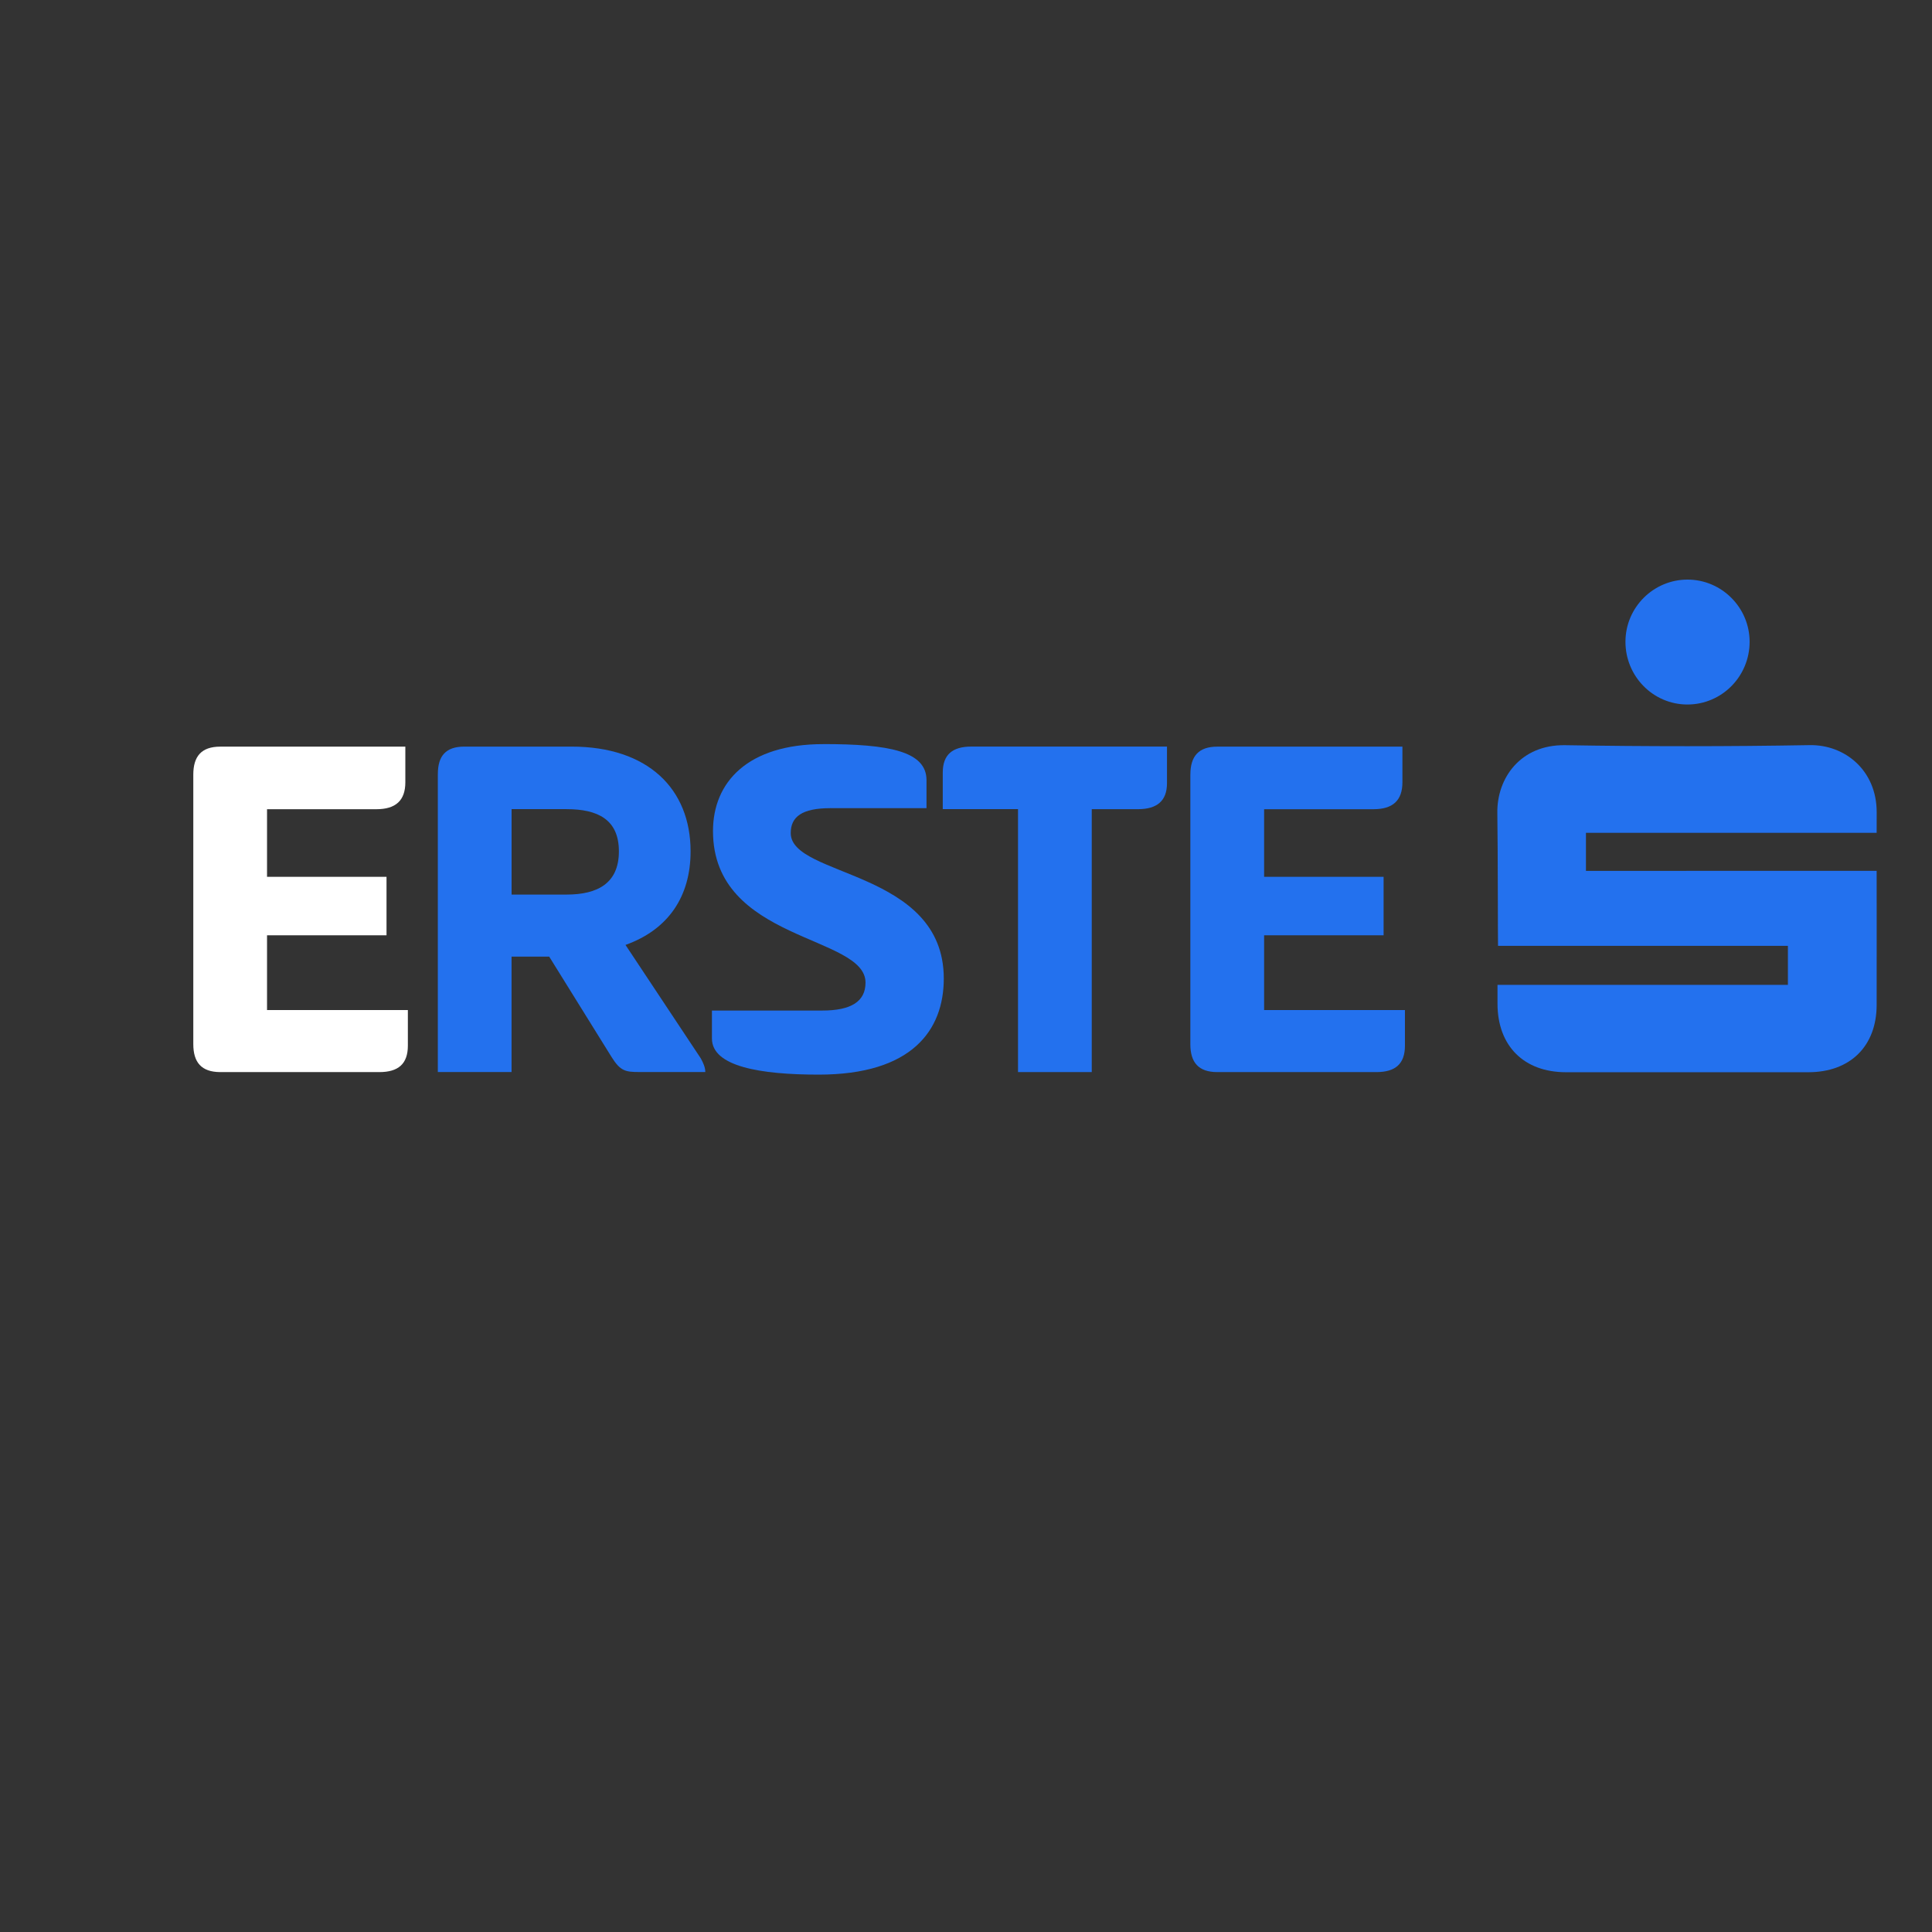 <svg viewBox="0 0 100 100" xmlns="http://www.w3.org/2000/svg" xmlns:xlink="http://www.w3.org/1999/xlink">
  <rect x="0" y="0" width="100" height="100" fill="#333333" stroke="none"/>
  <!-- ERSTE text - scaled and centered from original -->
  <g transform="translate(10, 30) scale(0.17)">
    <path fill="#ffffff" d="m 0.03,59.37 c 0,-5.57 2.48,-8.51 8.21,-8.51 H 64.59 V 61.7 c 0,5.57 -2.94,8.21 -8.82,8.21 H 22.48 V 90.5 h 36.38 v 17.8 H 22.48 v 22.76 h 42.88 v 10.84 c 0,5.57 -2.94,8.05 -8.67,8.05 H 8.23 c -5.73,-0.02 -8.2,-2.96 -8.2,-8.53 z"/>
    <path fill="#2371ee" d="m 74.49,59.21 c 0,-5.42 2.32,-8.36 8.05,-8.36 h 32.67 c 23.22,0 36.23,12.85 36.23,31.89 0,13.78 -6.81,23.84 -19.82,28.49 l 22.91,34.52 c 0.77,1.39 1.39,2.79 1.39,4.18 h -20.13 c -4.18,0 -5.73,-0.31 -8.36,-4.49 L 108.39,114.79 H 96.93 v 35.14 H 74.48 V 59.21 Z M 96.94,69.89 V 95.9 h 16.72 c 9.44,0 15.95,-3.41 15.95,-13.16 0,-9.75 -6.5,-12.85 -15.95,-12.85 z"/>
    <path fill="#2371ee" d="m 191.84,50.08 c 19.97,0 31.43,2.17 31.43,10.99 v 8.52 h -29.26 c -8.67,0 -12.08,2.63 -12.08,7.59 0,13.47 46.6,11.15 46.6,44.28 0,15.79 -9.75,29.26 -38.08,29.26 -17.8,0 -32.51,-2.48 -32.51,-10.99 v -8.52 h 33.6 c 8.82,0 13.16,-2.79 13.16,-8.51 0,-14.55 -46.44,-12.39 -46.44,-46.14 0,-14.86 10.53,-26.47 33.6,-26.47 z"/>
    <path fill="#2371ee" d="M 296.49,50.85 V 62 c 0,5.42 -3.1,7.9 -8.82,7.9 h -14.09 v 80.04 H 251.13 V 69.89 H 228.22 V 58.74 c 0,-5.42 2.94,-7.9 8.67,-7.9 h 59.6 z"/>
    <path fill="#2371ee" d="m 303.61,59.37 c 0,-5.57 2.48,-8.51 8.21,-8.51 h 56.35 V 61.7 c 0,5.57 -2.94,8.21 -8.82,8.21 H 326.06 V 90.5 h 36.38 v 17.8 h -36.38 v 22.76 h 42.88 v 10.84 c 0,5.57 -2.94,8.05 -8.67,8.05 h -48.46 c -5.73,0 -8.21,-2.94 -8.21,-8.51 V 59.37 Z"/>
    <path fill="#2371ee" d="m 397.11,123.39 h 88.43 v -11.87 h -88.26 c -0.07,-1.37 -0.03,-28.14 -0.21,-40.51 -0.15,-10.55 7.05,-20.82 20.66,-20.59 24.8,0.41 49.63,0.41 74.43,-0.02 10.69,-0.19 20.42,7.66 20.41,20.43 0,1.78 -0.01,3.96 -0.01,6.27 h -88.51 v 11.59 l 88.51,-0.02 c 0,1.59 0.03,28.4 0,40.87 -0.04,12.55 -8.08,20.44 -20.78,20.45 -24.6,0 -49.2,0 -73.8,0 -12.8,0 -20.81,-7.98 -20.86,-20.77 0,-1.78 0,-3.56 0,-5.83"/>
    <path fill="#2371ee" d="m 454.94,38.03 c -10.46,0 -18.92,-8.62 -18.86,-19.2 0.05,-10.4 8.55,-18.85 18.93,-18.83 10.37,0.02 18.85,8.51 18.87,18.9 0.02,10.56 -8.47,19.14 -18.94,19.13"/>
  </g>
</svg>
